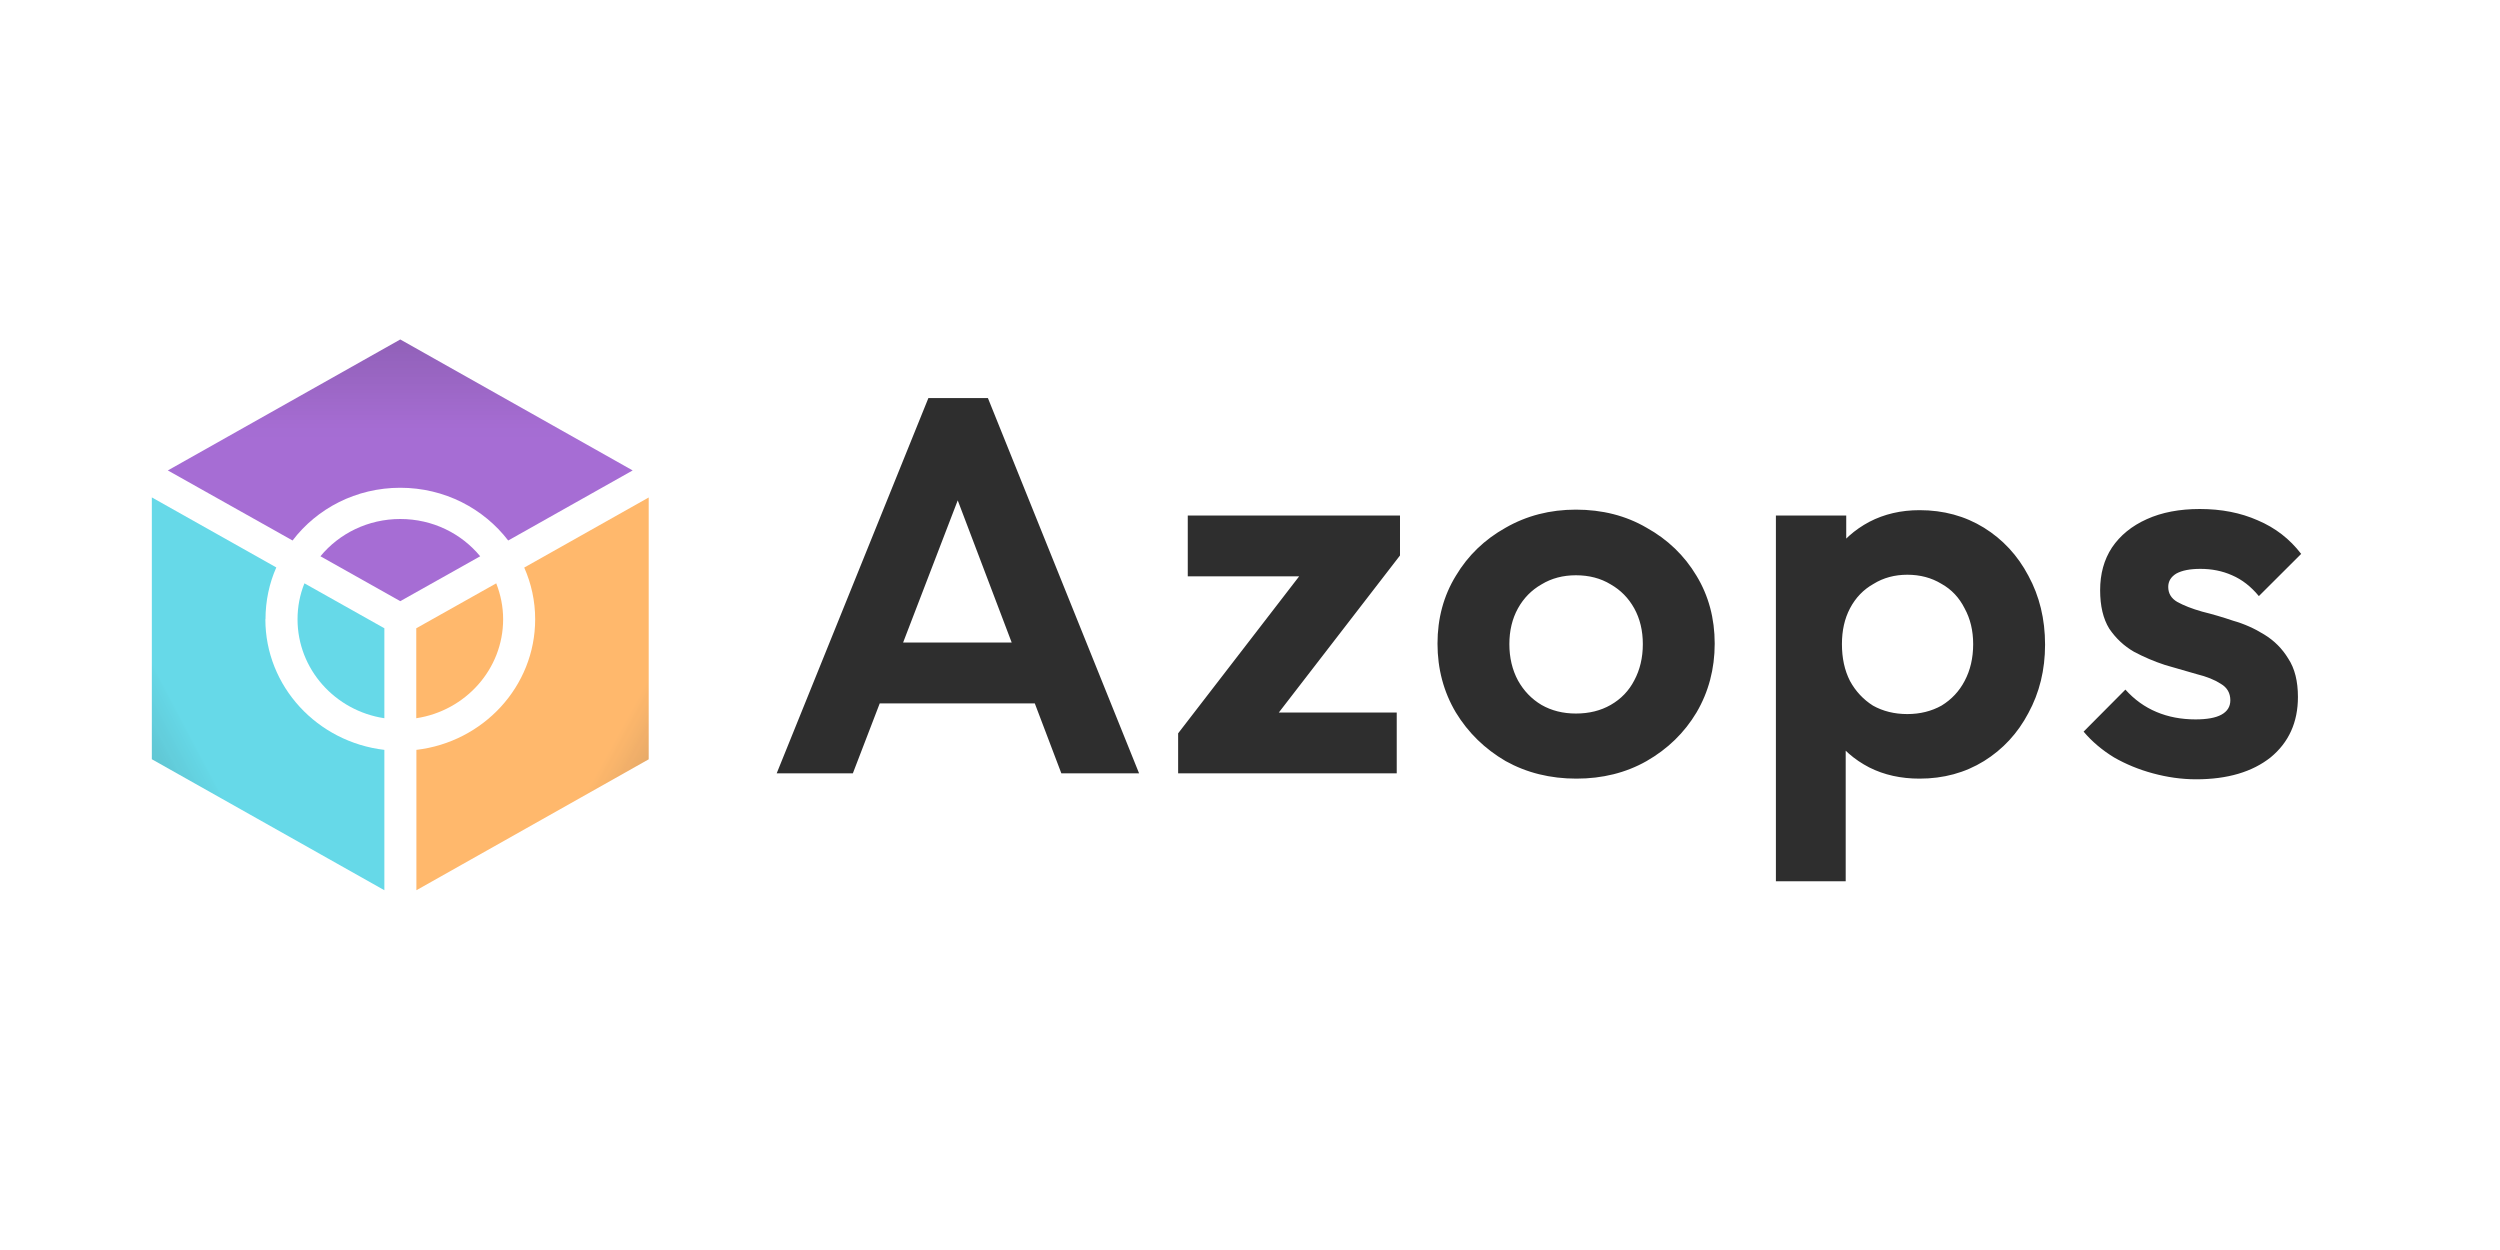 <svg xmlns="http://www.w3.org/2000/svg" xmlns:xlink="http://www.w3.org/1999/xlink" width="100" zoomAndPan="magnify" viewBox="0 0 75 37.5" height="50" preserveAspectRatio="xMidYMid meet" version="1.0"><defs><clipPath id="0a15dc2394"><path d="M 5.035 10.184 L 18.98 10.184 L 18.98 16.215 L 5.035 16.215 Z M 5.035 10.184 " clip-rule="nonzero"/></clipPath><clipPath id="b4ae418b08"><path d="M 12.008 10.184 L 5.035 14.113 L 8.777 16.215 C 9.508 15.254 10.684 14.633 12.008 14.633 C 13.336 14.633 14.508 15.254 15.246 16.215 L 18.98 14.113 Z M 12.008 10.184 " clip-rule="nonzero"/></clipPath><linearGradient x1="44.498" gradientTransform="matrix(0.167, 0, 0, 0.167, 4.555, 10.185)" y1="-0.008" x2="44.501" gradientUnits="userSpaceOnUse" y2="36.133" id="0a80dd48da"><stop stop-opacity="1" stop-color="rgb(56.859%, 38.039%, 72.159%)" offset="0"/><stop stop-opacity="1" stop-color="rgb(57.048%, 38.039%, 72.354%)" offset="0"/><stop stop-opacity="1" stop-color="rgb(57.237%, 38.039%, 72.549%)" offset="0.016"/><stop stop-opacity="1" stop-color="rgb(57.243%, 38.133%, 72.644%)" offset="0.023"/><stop stop-opacity="1" stop-color="rgb(57.251%, 38.329%, 72.839%)" offset="0.031"/><stop stop-opacity="1" stop-color="rgb(57.448%, 38.429%, 73.132%)" offset="0.047"/><stop stop-opacity="1" stop-color="rgb(57.832%, 38.429%, 73.518%)" offset="0.062"/><stop stop-opacity="1" stop-color="rgb(58.031%, 38.522%, 73.814%)" offset="0.07"/><stop stop-opacity="1" stop-color="rgb(58.04%, 38.716%, 74.017%)" offset="0.078"/><stop stop-opacity="1" stop-color="rgb(58.229%, 38.818%, 74.309%)" offset="0.094"/><stop stop-opacity="1" stop-color="rgb(58.521%, 38.918%, 74.6%)" offset="0.102"/><stop stop-opacity="1" stop-color="rgb(58.723%, 39.117%, 74.8%)" offset="0.109"/><stop stop-opacity="1" stop-color="rgb(59.021%, 39.22%, 74.899%)" offset="0.125"/><stop stop-opacity="1" stop-color="rgb(59.218%, 39.407%, 75.087%)" offset="0.141"/><stop stop-opacity="1" stop-color="rgb(59.314%, 39.603%, 75.38%)" offset="0.148"/><stop stop-opacity="1" stop-color="rgb(59.509%, 39.609%, 75.587%)" offset="0.156"/><stop stop-opacity="1" stop-color="rgb(59.802%, 39.609%, 75.882%)" offset="0.172"/><stop stop-opacity="1" stop-color="rgb(60.184%, 39.796%, 76.263%)" offset="0.188"/><stop stop-opacity="1" stop-color="rgb(60.382%, 39.992%, 76.555%)" offset="0.195"/><stop stop-opacity="1" stop-color="rgb(60.39%, 39.999%, 76.756%)" offset="0.203"/><stop stop-opacity="1" stop-color="rgb(60.579%, 40.189%, 77.049%)" offset="0.219"/><stop stop-opacity="1" stop-color="rgb(60.873%, 40.384%, 77.344%)" offset="0.227"/><stop stop-opacity="1" stop-color="rgb(61.081%, 40.388%, 77.551%)" offset="0.234"/><stop stop-opacity="1" stop-color="rgb(61.375%, 40.388%, 77.846%)" offset="0.25"/><stop stop-opacity="1" stop-color="rgb(61.568%, 40.578%, 78.226%)" offset="0.266"/><stop stop-opacity="1" stop-color="rgb(61.664%, 40.773%, 78.517%)" offset="0.273"/><stop stop-opacity="1" stop-color="rgb(61.861%, 40.781%, 78.72%)" offset="0.281"/><stop stop-opacity="1" stop-color="rgb(62.152%, 40.977%, 79.018%)" offset="0.297"/><stop stop-opacity="1" stop-color="rgb(62.538%, 41.176%, 79.404%)" offset="0.312"/><stop stop-opacity="1" stop-color="rgb(62.741%, 41.272%, 79.695%)" offset="0.32"/><stop stop-opacity="1" stop-color="rgb(62.749%, 41.467%, 79.897%)" offset="0.328"/><stop stop-opacity="1" stop-color="rgb(62.939%, 41.57%, 80.19%)" offset="0.344"/><stop stop-opacity="1" stop-color="rgb(63.231%, 41.57%, 80.481%)" offset="0.352"/><stop stop-opacity="1" stop-color="rgb(63.434%, 41.573%, 80.684%)" offset="0.359"/><stop stop-opacity="1" stop-color="rgb(63.725%, 41.766%, 80.981%)" offset="0.375"/><stop stop-opacity="1" stop-color="rgb(63.918%, 41.957%, 81.366%)" offset="0.391"/><stop stop-opacity="1" stop-color="rgb(64.014%, 42.053%, 81.657%)" offset="0.398"/><stop stop-opacity="1" stop-color="rgb(64.211%, 42.249%, 81.86%)" offset="0.406"/><stop stop-opacity="1" stop-color="rgb(64.508%, 42.349%, 82.153%)" offset="0.422"/><stop stop-opacity="1" stop-color="rgb(64.706%, 42.542%, 82.538%)" offset="0.438"/><stop stop-opacity="1" stop-color="rgb(64.806%, 42.741%, 82.837%)" offset="0.469"/><stop stop-opacity="1" stop-color="rgb(64.999%, 42.749%, 83.04%)" offset="0.5"/><stop stop-opacity="1" stop-color="rgb(65.099%, 42.749%, 83.139%)" offset="1"/><stop stop-opacity="1" stop-color="rgb(65.099%, 42.749%, 83.139%)" offset="1"/></linearGradient><clipPath id="9ec074717b"><path d="M 12.492 14.922 L 19.461 14.922 L 19.461 26.707 L 12.492 26.707 Z M 12.492 14.922 " clip-rule="nonzero"/></clipPath><clipPath id="3dc32f840b"><path d="M 15.727 17.027 C 15.938 17.504 16.055 18.027 16.055 18.578 C 16.055 20.598 14.492 22.262 12.492 22.496 L 12.492 26.707 L 19.465 22.777 L 19.465 14.922 Z M 15.727 17.027 " clip-rule="nonzero"/></clipPath><linearGradient x1="98.77" gradientTransform="matrix(0.167, 0, 0, 0.167, 4.555, 10.185)" y1="81.192" x2="37.007" gradientUnits="userSpaceOnUse" y2="47.298" id="c2639b012a"><stop stop-opacity="1" stop-color="rgb(90.979%, 66.669%, 40.779%)" offset="0"/><stop stop-opacity="1" stop-color="rgb(90.979%, 66.669%, 40.779%)" offset="0.125"/><stop stop-opacity="1" stop-color="rgb(90.993%, 66.669%, 40.779%)" offset="0.156"/><stop stop-opacity="1" stop-color="rgb(91.193%, 66.864%, 40.779%)" offset="0.164"/><stop stop-opacity="1" stop-color="rgb(91.763%, 67.249%, 40.974%)" offset="0.168"/><stop stop-opacity="1" stop-color="rgb(92.149%, 67.439%, 41.17%)" offset="0.172"/><stop stop-opacity="1" stop-color="rgb(92.529%, 67.639%, 41.174%)" offset="0.176"/><stop stop-opacity="1" stop-color="rgb(92.911%, 67.839%, 41.179%)" offset="0.18"/><stop stop-opacity="1" stop-color="rgb(93.295%, 68.039%, 41.179%)" offset="0.184"/><stop stop-opacity="1" stop-color="rgb(93.681%, 68.239%, 41.179%)" offset="0.188"/><stop stop-opacity="1" stop-color="rgb(94.112%, 68.451%, 41.374%)" offset="0.191"/><stop stop-opacity="1" stop-color="rgb(94.542%, 68.663%, 41.57%)" offset="0.195"/><stop stop-opacity="1" stop-color="rgb(94.728%, 68.848%, 41.57%)" offset="0.203"/><stop stop-opacity="1" stop-color="rgb(95.299%, 69.414%, 41.57%)" offset="0.207"/><stop stop-opacity="1" stop-color="rgb(95.685%, 69.795%, 41.57%)" offset="0.211"/><stop stop-opacity="1" stop-color="rgb(96.066%, 69.986%, 41.753%)" offset="0.215"/><stop stop-opacity="1" stop-color="rgb(96.448%, 70.177%, 41.937%)" offset="0.219"/><stop stop-opacity="1" stop-color="rgb(96.828%, 70.363%, 41.948%)" offset="0.223"/><stop stop-opacity="1" stop-color="rgb(97.209%, 70.549%, 41.959%)" offset="0.227"/><stop stop-opacity="1" stop-color="rgb(97.644%, 70.764%, 41.959%)" offset="0.23"/><stop stop-opacity="1" stop-color="rgb(98.079%, 70.979%, 41.959%)" offset="0.234"/><stop stop-opacity="1" stop-color="rgb(98.264%, 71.175%, 41.969%)" offset="0.242"/><stop stop-opacity="1" stop-color="rgb(98.836%, 71.565%, 42.165%)" offset="0.246"/><stop stop-opacity="1" stop-color="rgb(99.222%, 71.762%, 42.349%)" offset="0.25"/><stop stop-opacity="1" stop-color="rgb(99.602%, 71.96%, 42.349%)" offset="0.254"/><stop stop-opacity="1" stop-color="rgb(99.983%, 72.159%, 42.349%)" offset="0.258"/><stop stop-opacity="1" stop-color="rgb(99.991%, 72.159%, 42.349%)" offset="0.266"/><stop stop-opacity="1" stop-color="rgb(100%, 72.159%, 42.349%)" offset="0.281"/><stop stop-opacity="1" stop-color="rgb(100%, 72.159%, 42.349%)" offset="0.312"/><stop stop-opacity="1" stop-color="rgb(100%, 72.159%, 42.349%)" offset="0.375"/><stop stop-opacity="1" stop-color="rgb(100%, 72.159%, 42.349%)" offset="0.482"/><stop stop-opacity="1" stop-color="rgb(100%, 72.159%, 42.349%)" offset="0.5"/><stop stop-opacity="1" stop-color="rgb(100%, 72.159%, 42.349%)" offset="0.518"/><stop stop-opacity="1" stop-color="rgb(100%, 72.159%, 42.349%)" offset="1"/></linearGradient><clipPath id="2e38ccaae1"><path d="M 4.555 14.922 L 11.531 14.922 L 11.531 26.707 L 4.555 26.707 Z M 4.555 14.922 " clip-rule="nonzero"/></clipPath><clipPath id="fca2c53fb6"><path d="M 7.965 18.578 C 7.965 18.027 8.078 17.5 8.289 17.023 L 4.555 14.922 L 4.555 22.777 L 11.531 26.707 L 11.531 22.496 C 9.523 22.262 7.961 20.598 7.961 18.578 Z M 7.965 18.578 " clip-rule="nonzero"/></clipPath><linearGradient x1="52.215" gradientTransform="matrix(0.167, 0, 0, 0.167, 4.555, 10.185)" y1="48.454" x2="-9.502" gradientUnits="userSpaceOnUse" y2="80.977" id="5ff8892945"><stop stop-opacity="1" stop-color="rgb(39.999%, 85.1%, 90.979%)" offset="0"/><stop stop-opacity="1" stop-color="rgb(39.999%, 85.1%, 90.979%)" offset="0.472"/><stop stop-opacity="1" stop-color="rgb(39.999%, 85.1%, 90.979%)" offset="0.5"/><stop stop-opacity="1" stop-color="rgb(39.999%, 85.1%, 90.979%)" offset="0.528"/><stop stop-opacity="1" stop-color="rgb(39.999%, 85.1%, 90.979%)" offset="0.625"/><stop stop-opacity="1" stop-color="rgb(39.999%, 85.1%, 90.979%)" offset="0.688"/><stop stop-opacity="1" stop-color="rgb(39.999%, 85.1%, 90.979%)" offset="0.719"/><stop stop-opacity="1" stop-color="rgb(39.999%, 84.904%, 90.784%)" offset="0.727"/><stop stop-opacity="1" stop-color="rgb(39.804%, 84.488%, 90.195%)" offset="0.73"/><stop stop-opacity="1" stop-color="rgb(39.609%, 84.268%, 89.799%)" offset="0.734"/><stop stop-opacity="1" stop-color="rgb(39.609%, 83.899%, 89.592%)" offset="0.738"/><stop stop-opacity="1" stop-color="rgb(39.609%, 83.53%, 89.386%)" offset="0.742"/><stop stop-opacity="1" stop-color="rgb(39.413%, 83.331%, 89.2%)" offset="0.746"/><stop stop-opacity="1" stop-color="rgb(39.22%, 83.134%, 89.015%)" offset="0.75"/><stop stop-opacity="1" stop-color="rgb(39.22%, 82.942%, 88.634%)" offset="0.754"/><stop stop-opacity="1" stop-color="rgb(39.22%, 82.75%, 88.252%)" offset="0.758"/><stop stop-opacity="1" stop-color="rgb(39.22%, 82.549%, 88.062%)" offset="0.762"/><stop stop-opacity="1" stop-color="rgb(39.22%, 82.349%, 87.872%)" offset="0.766"/><stop stop-opacity="1" stop-color="rgb(39.02%, 81.958%, 87.637%)" offset="0.77"/><stop stop-opacity="1" stop-color="rgb(38.82%, 81.569%, 87.402%)" offset="0.773"/><stop stop-opacity="1" stop-color="rgb(38.82%, 81.374%, 87.036%)" offset="0.777"/><stop stop-opacity="1" stop-color="rgb(38.82%, 81.18%, 86.67%)" offset="0.781"/><stop stop-opacity="1" stop-color="rgb(38.814%, 80.974%, 86.464%)" offset="0.785"/><stop stop-opacity="1" stop-color="rgb(38.808%, 80.768%, 86.258%)" offset="0.789"/><stop stop-opacity="1" stop-color="rgb(38.618%, 80.579%, 86.069%)" offset="0.797"/><stop stop-opacity="1" stop-color="rgb(38.429%, 80.011%, 85.501%)" offset="0.801"/><stop stop-opacity="1" stop-color="rgb(38.429%, 79.634%, 85.124%)" offset="0.805"/><stop stop-opacity="1" stop-color="rgb(38.255%, 79.448%, 84.917%)" offset="0.809"/><stop stop-opacity="1" stop-color="rgb(38.083%, 79.263%, 84.709%)" offset="0.812"/><stop stop-opacity="1" stop-color="rgb(38.06%, 79.024%, 84.314%)" offset="0.816"/><stop stop-opacity="1" stop-color="rgb(38.039%, 78.784%, 83.919%)" offset="0.82"/><stop stop-opacity="1" stop-color="rgb(38.039%, 78.598%, 83.714%)" offset="0.824"/><stop stop-opacity="1" stop-color="rgb(38.039%, 78.412%, 83.511%)" offset="0.828"/><stop stop-opacity="1" stop-color="rgb(37.843%, 78.226%, 83.325%)" offset="0.836"/><stop stop-opacity="1" stop-color="rgb(37.65%, 77.654%, 82.753%)" offset="0.84"/><stop stop-opacity="1" stop-color="rgb(37.65%, 77.269%, 82.368%)" offset="0.844"/><stop stop-opacity="1" stop-color="rgb(37.65%, 77.258%, 82.358%)" offset="0.875"/><stop stop-opacity="1" stop-color="rgb(37.65%, 77.249%, 82.349%)" offset="1"/></linearGradient></defs><path fill="#2e2e2e" d="M 23.301 23.199 L 27.852 11.941 L 29.637 11.941 L 34.172 23.199 L 31.84 23.199 L 28.332 13.957 L 29.137 13.957 L 25.586 23.199 Z M 25.715 21.102 L 25.715 19.277 L 31.793 19.277 L 31.793 21.102 Z M 35.344 22 L 39.457 16.664 L 42 16.664 L 37.883 22 Z M 35.344 23.199 L 35.344 22 L 37.016 21.375 L 41.902 21.375 L 41.902 23.199 Z M 35.633 17.289 L 35.633 15.465 L 42 15.465 L 42 16.664 L 40.312 17.289 Z M 47.293 23.359 C 46.508 23.359 45.801 23.184 45.168 22.832 C 44.547 22.469 44.047 21.984 43.676 21.375 C 43.309 20.758 43.125 20.066 43.125 19.309 C 43.125 18.551 43.309 17.871 43.676 17.273 C 44.039 16.664 44.539 16.184 45.168 15.832 C 45.801 15.469 46.504 15.289 47.277 15.289 C 48.066 15.289 48.777 15.469 49.398 15.832 C 50.031 16.184 50.531 16.664 50.895 17.273 C 51.258 17.871 51.441 18.551 51.441 19.309 C 51.441 20.066 51.258 20.758 50.895 21.375 C 50.531 21.984 50.031 22.469 49.398 22.832 C 48.777 23.184 48.074 23.359 47.293 23.359 Z M 47.277 21.406 C 47.672 21.406 48.02 21.32 48.32 21.148 C 48.633 20.969 48.867 20.723 49.027 20.414 C 49.199 20.094 49.285 19.73 49.285 19.324 C 49.285 18.918 49.199 18.562 49.027 18.25 C 48.855 17.941 48.621 17.703 48.32 17.531 C 48.02 17.348 47.672 17.258 47.277 17.258 C 46.891 17.258 46.547 17.348 46.246 17.531 C 45.945 17.703 45.711 17.941 45.539 18.25 C 45.367 18.562 45.281 18.918 45.281 19.324 C 45.281 19.73 45.367 20.094 45.539 20.414 C 45.711 20.723 45.945 20.969 46.246 21.148 C 46.547 21.32 46.891 21.406 47.277 21.406 Z M 57.586 23.359 C 57.031 23.359 56.527 23.25 56.078 23.023 C 55.625 22.789 55.266 22.473 55 22.082 C 54.73 21.684 54.586 21.23 54.566 20.719 L 54.566 17.98 C 54.586 17.465 54.73 17.012 55 16.617 C 55.277 16.211 55.637 15.891 56.078 15.656 C 56.527 15.422 57.031 15.305 57.586 15.305 C 58.305 15.305 58.949 15.48 59.52 15.832 C 60.086 16.184 60.531 16.664 60.852 17.273 C 61.184 17.883 61.352 18.57 61.352 19.34 C 61.352 20.098 61.184 20.781 60.852 21.391 C 60.531 22 60.086 22.48 59.52 22.832 C 58.949 23.184 58.305 23.359 57.586 23.359 Z M 53.277 26.438 L 53.277 15.465 L 55.387 15.465 L 55.387 17.5 L 55.031 19.371 L 55.371 21.246 L 55.371 26.438 Z M 57.219 21.422 C 57.602 21.422 57.945 21.336 58.246 21.168 C 58.547 20.984 58.777 20.738 58.938 20.43 C 59.109 20.109 59.195 19.742 59.195 19.324 C 59.195 18.918 59.109 18.562 58.938 18.25 C 58.777 17.93 58.547 17.684 58.246 17.516 C 57.945 17.332 57.602 17.242 57.219 17.242 C 56.844 17.242 56.504 17.332 56.207 17.516 C 55.906 17.684 55.668 17.93 55.5 18.25 C 55.336 18.562 55.258 18.918 55.258 19.324 C 55.258 19.742 55.336 20.109 55.5 20.43 C 55.668 20.738 55.898 20.984 56.188 21.168 C 56.488 21.336 56.832 21.422 57.219 21.422 Z M 65.883 23.379 C 65.445 23.379 65.012 23.316 64.582 23.199 C 64.164 23.086 63.777 22.926 63.422 22.723 C 63.07 22.508 62.762 22.25 62.508 21.949 L 63.762 20.688 C 64.027 20.984 64.34 21.211 64.695 21.359 C 65.047 21.508 65.438 21.582 65.867 21.582 C 66.211 21.582 66.469 21.535 66.641 21.441 C 66.82 21.344 66.91 21.199 66.91 21.008 C 66.91 20.793 66.816 20.625 66.621 20.512 C 66.441 20.395 66.199 20.297 65.898 20.223 C 65.598 20.137 65.281 20.047 64.949 19.949 C 64.629 19.844 64.316 19.711 64.016 19.551 C 63.719 19.379 63.473 19.148 63.277 18.859 C 63.094 18.562 63.004 18.176 63.004 17.707 C 63.004 17.215 63.121 16.789 63.359 16.426 C 63.605 16.062 63.953 15.777 64.406 15.574 C 64.855 15.371 65.383 15.27 65.996 15.27 C 66.641 15.27 67.219 15.383 67.73 15.609 C 68.258 15.832 68.691 16.168 69.035 16.617 L 67.766 17.883 C 67.527 17.594 67.262 17.387 66.961 17.258 C 66.672 17.129 66.355 17.066 66.012 17.066 C 65.699 17.066 65.461 17.113 65.289 17.207 C 65.129 17.305 65.047 17.438 65.047 17.609 C 65.047 17.801 65.137 17.953 65.32 18.059 C 65.512 18.164 65.758 18.262 66.062 18.348 C 66.359 18.422 66.672 18.512 66.992 18.621 C 67.324 18.715 67.637 18.855 67.926 19.035 C 68.227 19.219 68.465 19.457 68.648 19.758 C 68.844 20.055 68.938 20.441 68.938 20.91 C 68.938 21.668 68.664 22.273 68.117 22.723 C 67.57 23.156 66.828 23.379 65.883 23.379 Z M 65.883 23.379 " fill-opacity="1" fill-rule="nonzero"/><path fill="#ffb86c" d="M 15.094 18.578 C 15.094 18.203 15.02 17.84 14.887 17.5 L 12.488 18.848 L 12.488 21.547 C 13.961 21.324 15.094 20.078 15.094 18.578 Z M 15.094 18.578 " fill-opacity="1" fill-rule="nonzero"/><path fill="#a66dd4" d="M 14.406 16.688 C 13.84 16.004 12.98 15.57 12.008 15.57 C 11.043 15.57 10.176 16.004 9.613 16.688 L 12.008 18.035 Z M 14.406 16.688 " fill-opacity="1" fill-rule="nonzero"/><g clip-path="url(#0a15dc2394)"><g clip-path="url(#b4ae418b08)"><path fill="url(#0a80dd48da)" d="M 5.035 10.184 L 5.035 16.215 L 18.98 16.215 L 18.98 10.184 Z M 5.035 10.184 " fill-rule="nonzero"/></g></g><g clip-path="url(#9ec074717b)"><g clip-path="url(#3dc32f840b)"><path fill="url(#c2639b012a)" d="M 12.492 14.922 L 12.492 26.707 L 19.461 26.707 L 19.461 14.922 Z M 12.492 14.922 " fill-rule="nonzero"/></g></g><g clip-path="url(#2e38ccaae1)"><g clip-path="url(#fca2c53fb6)"><path fill="url(#5ff8892945)" d="M 4.555 14.922 L 4.555 26.707 L 11.531 26.707 L 11.531 14.922 Z M 4.555 14.922 " fill-rule="nonzero"/></g></g><path fill="#66d9e8" d="M 8.926 18.578 C 8.926 20.078 10.055 21.324 11.531 21.547 L 11.531 18.848 L 9.133 17.5 C 8.996 17.84 8.926 18.203 8.926 18.578 Z M 8.926 18.578 " fill-opacity="1" fill-rule="nonzero"/></svg>